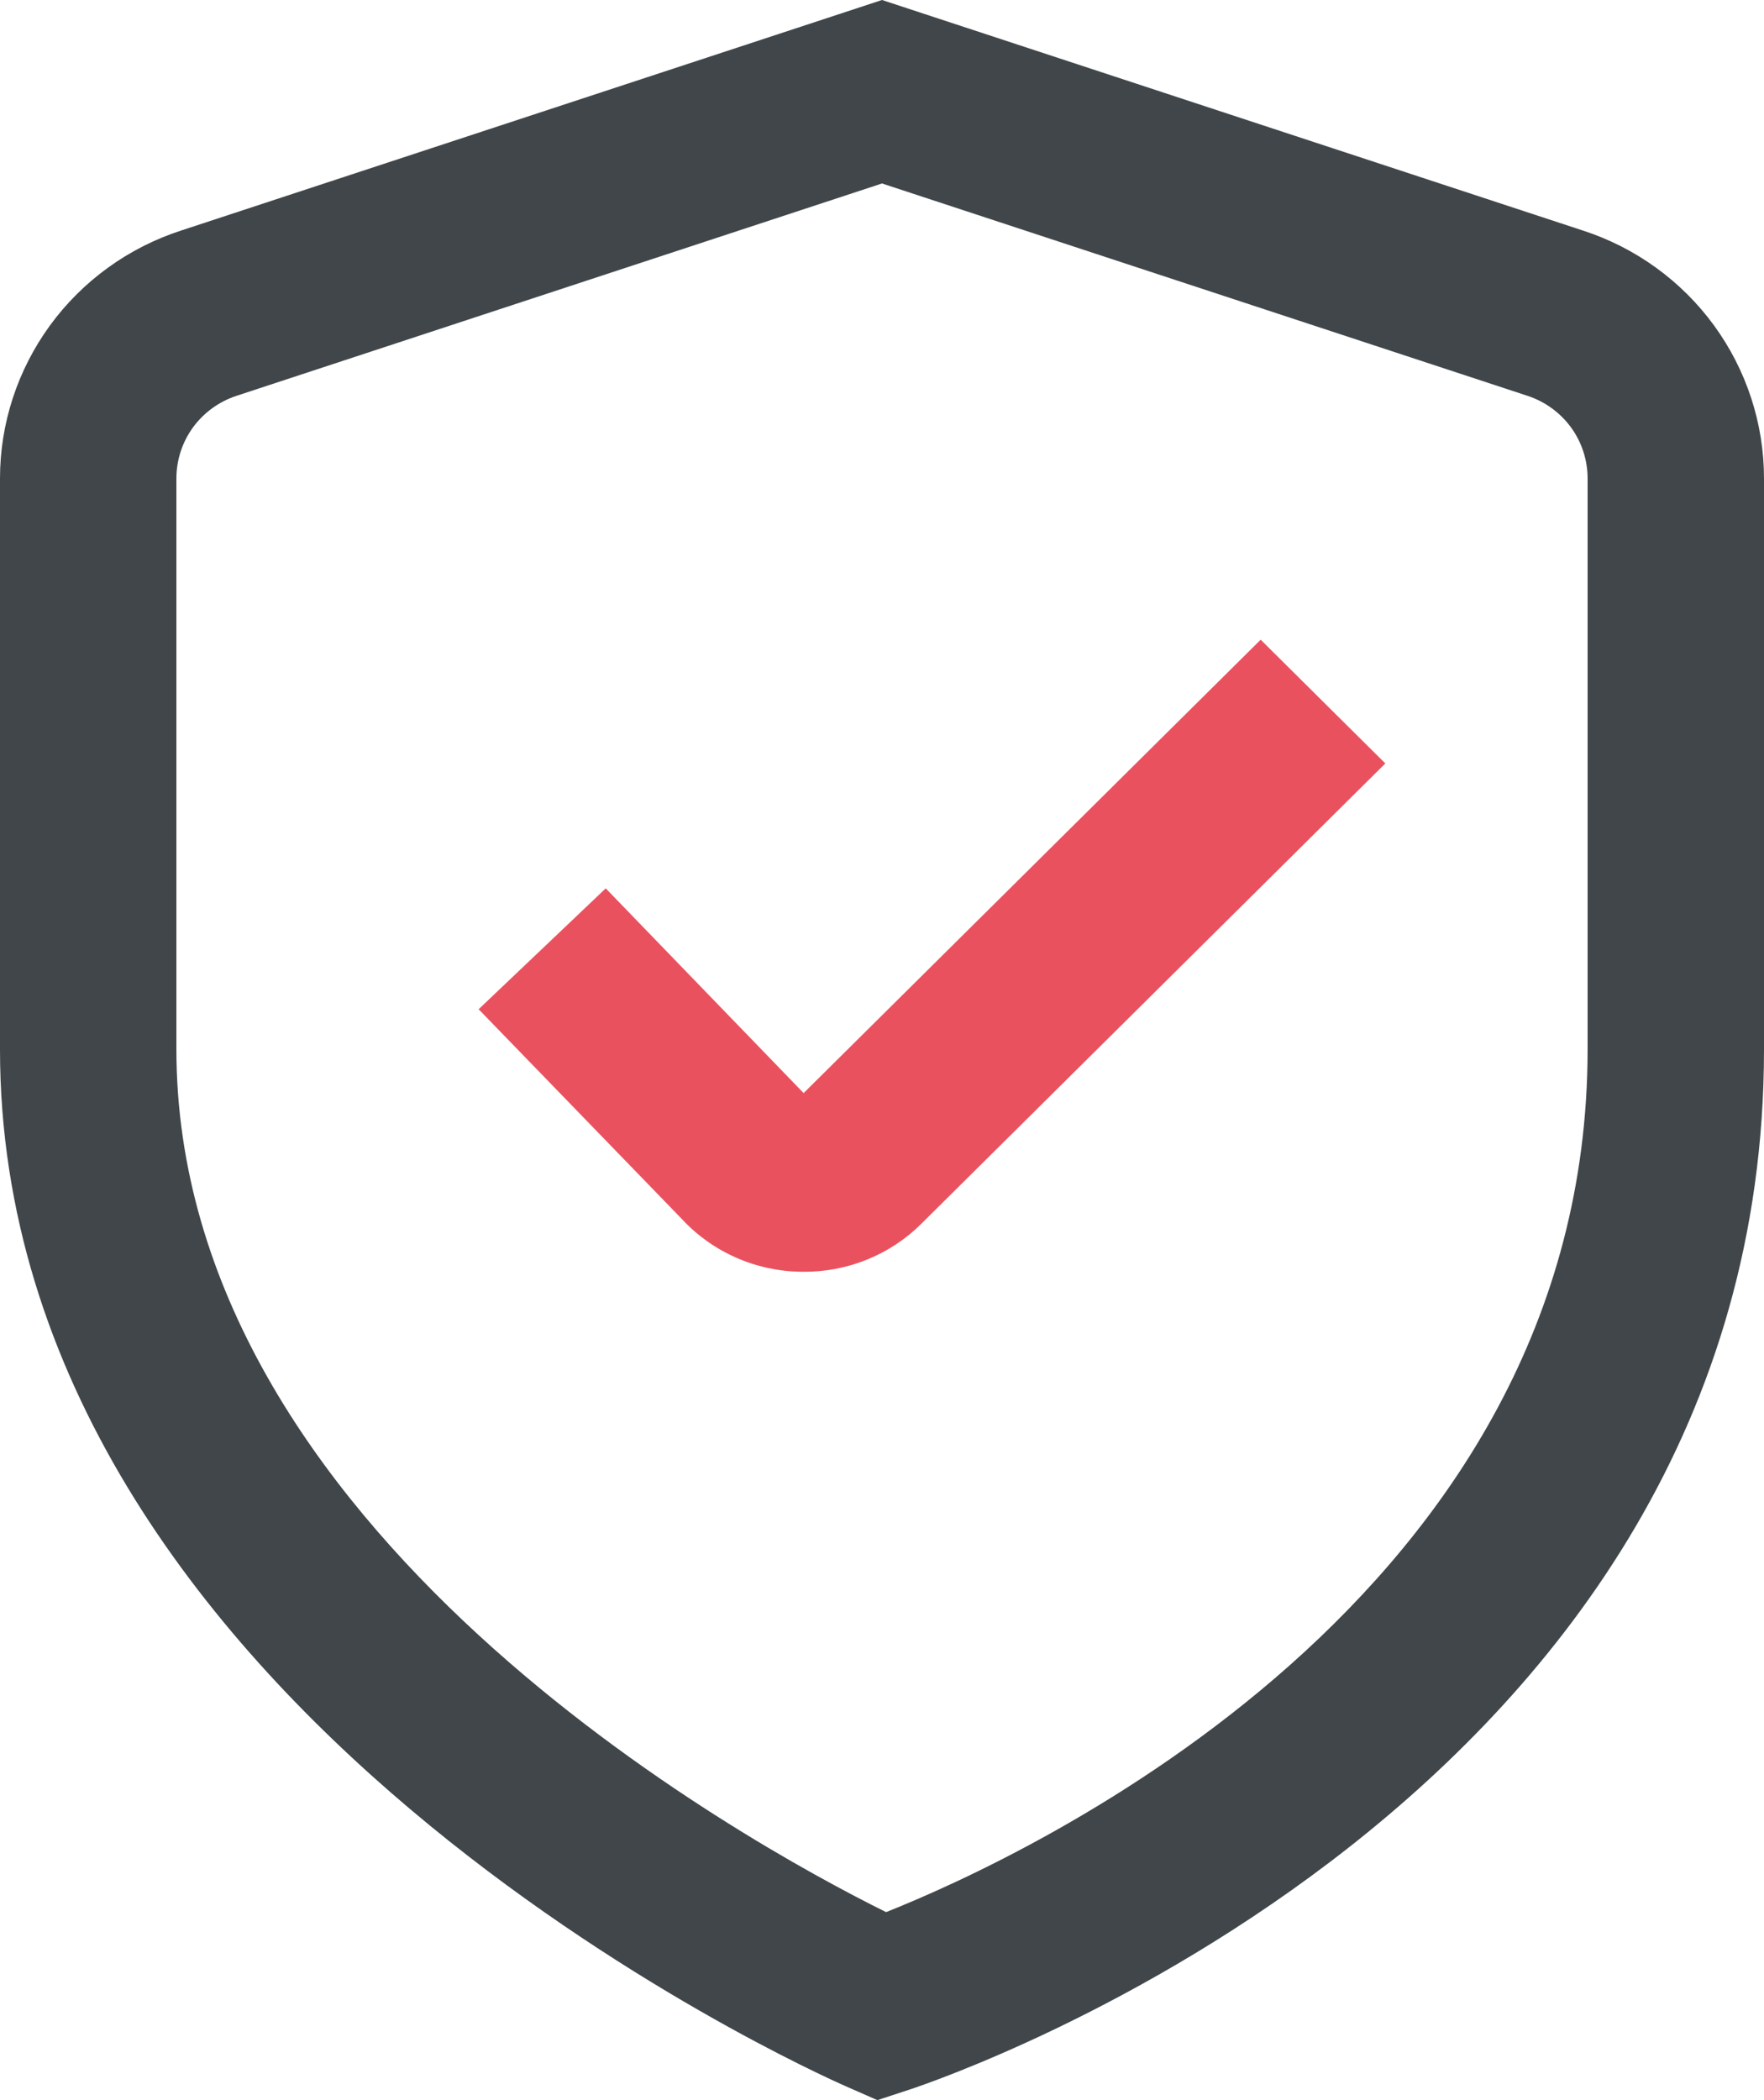 <svg width="21" height="25" viewBox="0 0 21 25" fill="none" xmlns="http://www.w3.org/2000/svg">
<path d="M10.445 25L10.074 24.837C9.66 24.656 0 20.328 0 12.491V5.695C0 5.041 0.209 4.404 0.595 3.874C0.982 3.344 1.527 2.949 2.154 2.745L10.5 0L18.846 2.745C19.473 2.949 20.018 3.344 20.405 3.874C20.791 4.404 21 5.041 21 5.695V12.491C21 21.425 11.248 24.735 10.832 24.873L10.445 25ZM10.5 2.184L2.818 4.711C2.609 4.779 2.427 4.911 2.298 5.087C2.169 5.264 2.1 5.477 2.1 5.695V12.491C2.1 18.213 8.862 21.926 10.549 22.762C12.234 22.091 18.9 19.015 18.9 12.491V5.695C18.9 5.477 18.831 5.264 18.702 5.087C18.573 4.911 18.391 4.779 18.182 4.711L10.5 2.184Z" fill="#404649"/>
<path d="M9.566 15.139H9.532C9.266 15.135 9.004 15.078 8.761 14.97C8.518 14.863 8.3 14.708 8.12 14.514L5.698 12.014L7.211 10.575L9.567 13.012L15.008 7.615L16.492 9.088L10.968 14.568C10.784 14.751 10.566 14.895 10.325 14.993C10.084 15.091 9.827 15.141 9.566 15.139Z" fill="#EA515E"/>
</svg>
